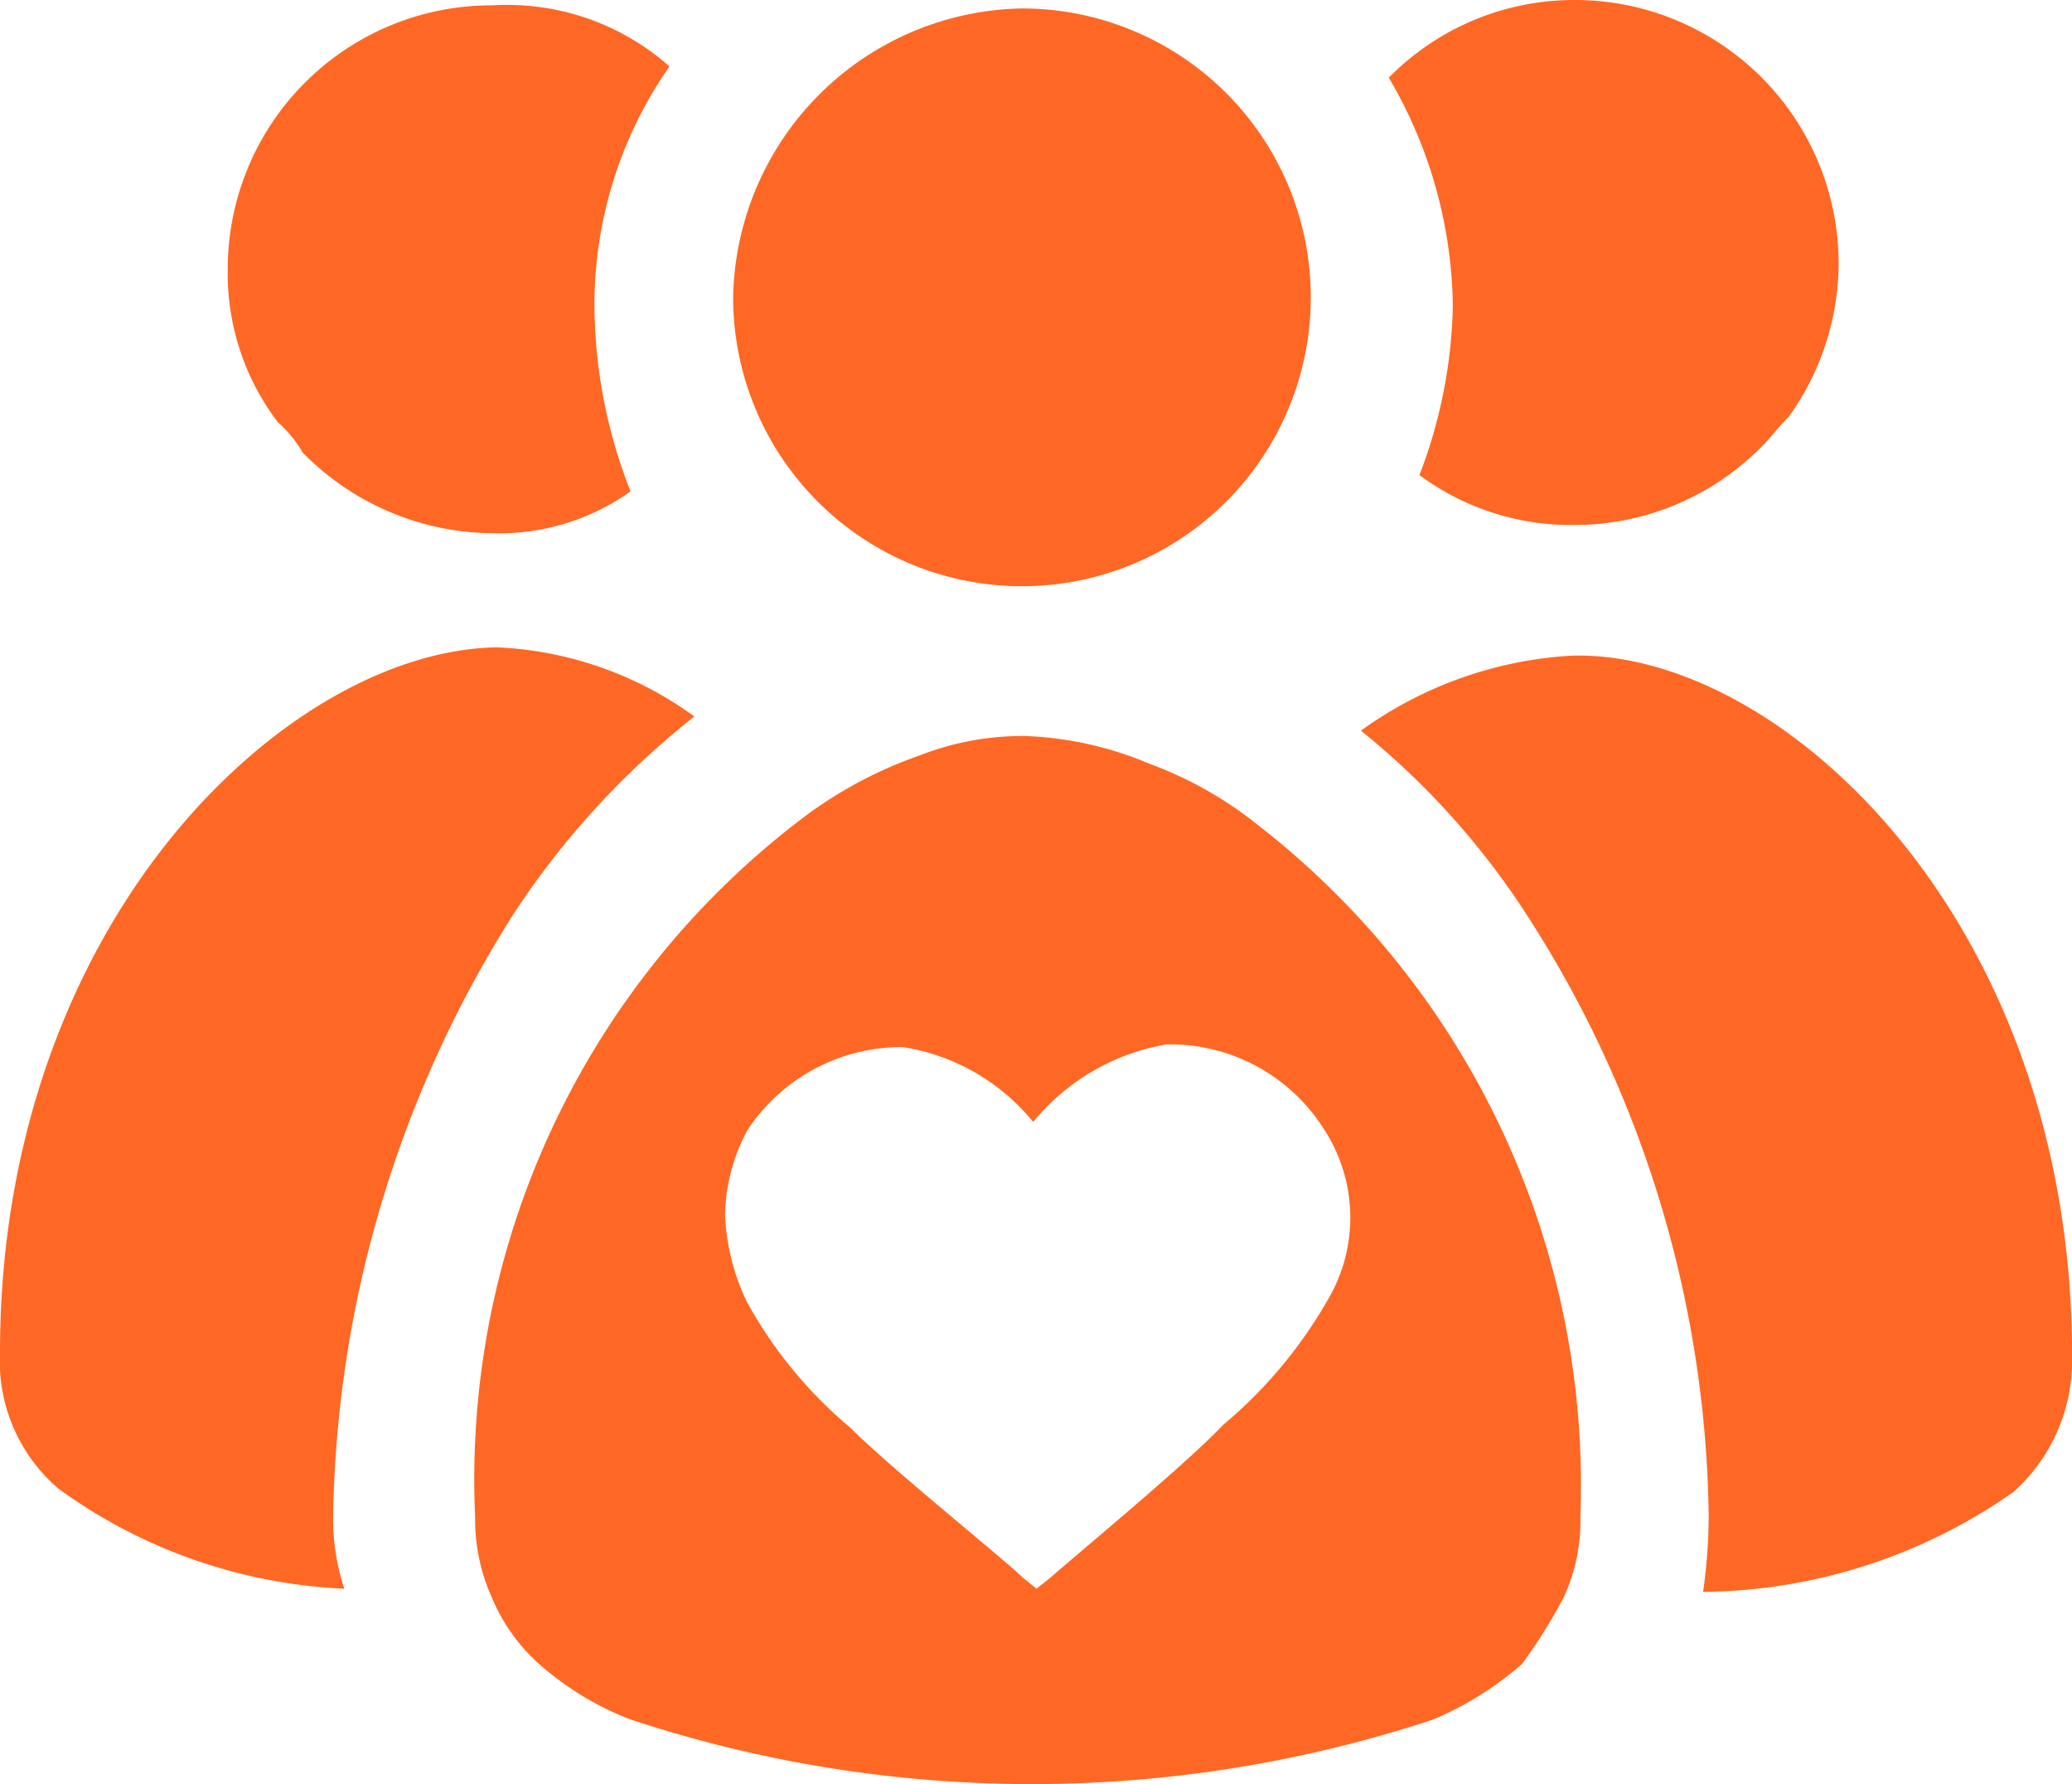<?xml version="1.0" encoding="UTF-8" standalone="no"?>
<svg
   xmlns:dc="http://purl.org/dc/elements/1.1/"
   xmlns:cc="http://creativecommons.org/ns#"
   xmlns:rdf="http://www.w3.org/1999/02/22-rdf-syntax-ns#"
   xmlns:svg="http://www.w3.org/2000/svg"
   xmlns="http://www.w3.org/2000/svg"
   xmlns:sodipodi="http://sodipodi.sourceforge.net/DTD/sodipodi-0.dtd"
   xmlns:inkscape="http://www.inkscape.org/namespaces/inkscape"
   width="24.011"
   height="20.672"
   viewBox="0 0 24.011 20.672"
   version="1.1"
   id="svg22"
   sodipodi:docname="user_menu_volunteers.svg"
   inkscape:version="0.92.4 (5da689c313, 2019-01-14)">
  <sodipodi:namedview
     pagecolor="#ffffff"
     bordercolor="#666666"
     borderopacity="1"
     objecttolerance="10"
     gridtolerance="10"
     guidetolerance="10"
     inkscape:pageopacity="0"
     inkscape:pageshadow="2"
     inkscape:window-width="640"
     inkscape:window-height="480"
     id="namedview24"
     showgrid="false"
     inkscape:zoom="11.416408"
     inkscape:cx="12.0055"
     inkscape:cy="10.336"
     inkscape:window-x="3244"
     inkscape:window-y="557"
     inkscape:window-maximized="0"
     inkscape:current-layer="svg22" />
  <defs
     id="defs4">
    <style
       id="style2">.a{fill:#fe6824;}</style>
  </defs>
  <path
     style="fill:#fe6824;stroke:none"
     d="M 18.25 0 A 3.011 3.011 0 0 0 16.094 0.9 A 5.336 5.336 0 0 1 16.836 3.541 A 5.76 5.76 0 0 1 16.449 5.504 A 2.943 2.943 0 0 0 18.248 6.082 A 3.04 3.04 0 0 0 20.438 5.15 C 20.535 5.053 20.6 4.957 20.729 4.828 A 3.064 3.064 0 0 0 21.307 3.059 A 3.056 3.056 0 0 0 18.25 0 z M 5.98 0.059 A 2.827 2.827 0 0 0 5.697 0.062 A 3.056 3.056 0 0 0 2.639 3.119 A 2.85 2.85 0 0 0 3.219 4.891 A 1.4 1.4 0 0 1 3.508 5.244 A 3.114 3.114 0 0 0 5.729 6.178 A 2.62 2.62 0 0 0 7.307 5.693 A 5.944 5.944 0 0 1 6.889 3.57 A 4.82 4.82 0 0 1 7.758 0.77 A 2.827 2.827 0 0 0 5.98 0.059 z M 11.844 0.098 A 3.408 3.408 0 0 0 8.496 3.443 A 3.347 3.347 0 1 0 11.844 0.098 z M 5.762 7.5 C 3.348 7.532 0 10.654 0 15.67 A 1.943 1.943 0 0 0 0.676 17.246 A 6.082 6.082 0 0 0 3.99 18.406 A 2.585 2.585 0 0 1 3.861 17.537 A 13.413 13.413 0 0 1 5.953 10.586 A 9.625 9.625 0 0 1 8.047 8.301 A 4.192 4.192 0 0 0 5.762 7.5 z M 18.219 7.596 A 4.618 4.618 0 0 0 15.771 8.465 A 9.037 9.037 0 0 1 17.707 10.621 A 13.122 13.122 0 0 1 19.801 17.574 A 6.418 6.418 0 0 1 19.736 18.443 A 6.356 6.356 0 0 0 23.336 17.283 A 2.045 2.045 0 0 0 24.012 15.707 C 24.012 10.654 20.633 7.532 18.219 7.596 z M 11.877 8.527 A 3.286 3.286 0 0 0 10.652 8.754 A 4.966 4.966 0 0 0 9.365 9.43 A 9.609 9.609 0 0 0 5.506 17.572 A 2.2 2.2 0 0 0 5.699 18.506 A 2.126 2.126 0 0 0 6.246 19.277 A 3.467 3.467 0 0 0 7.309 19.922 A 14.827 14.827 0 0 0 16.607 19.922 A 3.787 3.787 0 0 0 17.639 19.277 A 6.244 6.244 0 0 0 18.121 18.506 A 2.1 2.1 0 0 0 18.314 17.572 A 9.682 9.682 0 0 0 14.578 9.559 A 4.465 4.465 0 0 0 13.324 8.85 A 4.071 4.071 0 0 0 11.877 8.527 z M 13.518 12.1 A 2.109 2.109 0 0 1 15.354 13.1 A 1.87 1.87 0 0 1 15.385 15.062 A 5.324 5.324 0 0 1 14.174 16.508 C 13.751 16.958 12.464 18.02 12.174 18.277 L 12.012 18.406 L 11.852 18.277 C 11.622 18.052 10.335 17.022 9.852 16.539 A 5.113 5.113 0 0 1 8.66 15.092 A 2.555 2.555 0 0 1 8.402 14.062 A 2.168 2.168 0 0 1 8.66 13.096 A 2.14 2.14 0 0 1 10.461 12.131 A 2.434 2.434 0 0 1 11.973 12.998 A 2.555 2.555 0 0 1 13.518 12.1 z "
     id="path6" />
</svg>
